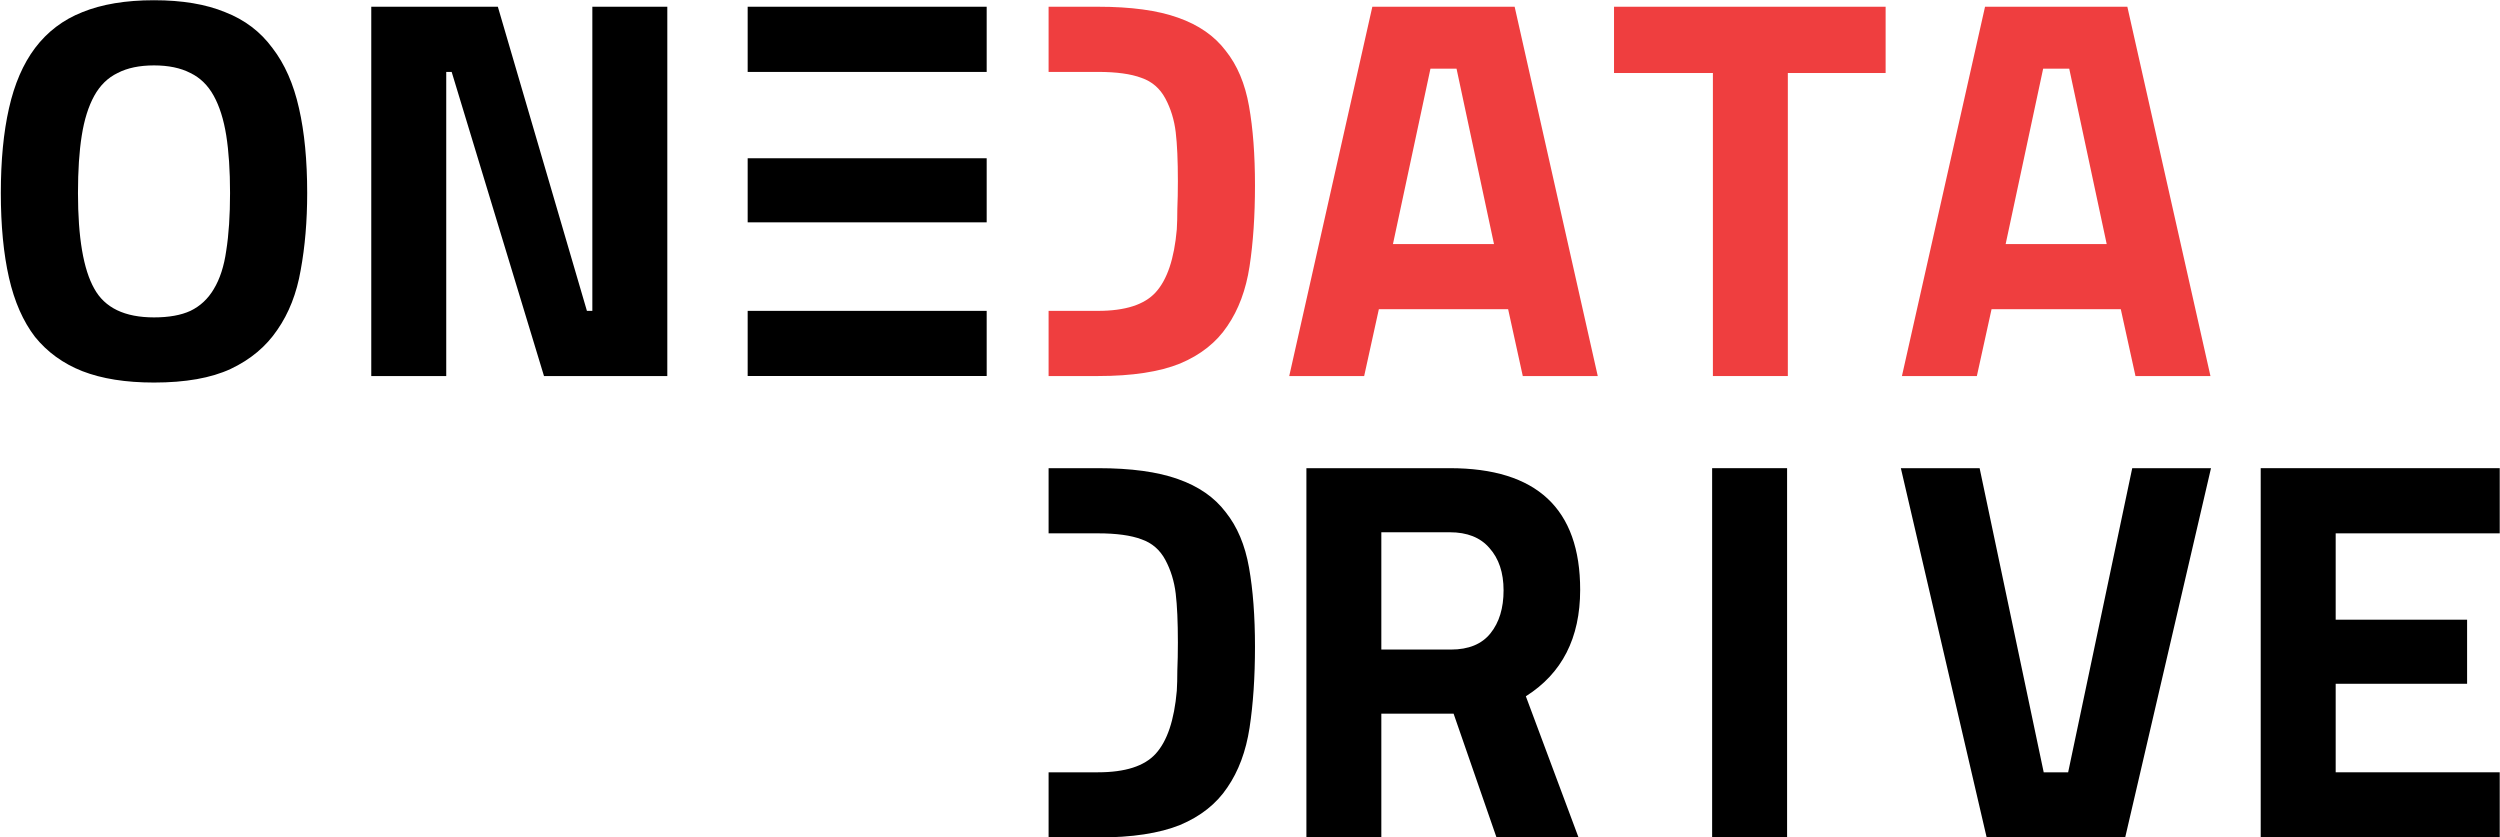 <?xml version="1.0" encoding="UTF-8" standalone="no"?>
<!DOCTYPE svg PUBLIC "-//W3C//DTD SVG 1.1//EN" "http://www.w3.org/Graphics/SVG/1.1/DTD/svg11.dtd">
<svg width="100%" height="100%" viewBox="0 0 1266 424" version="1.1" xmlns="http://www.w3.org/2000/svg" xmlns:xlink="http://www.w3.org/1999/xlink" xml:space="preserve" xmlns:serif="http://www.serif.com/" style="fill-rule:evenodd;clip-rule:evenodd;stroke-linejoin:round;stroke-miterlimit:2;">
    <g transform="matrix(1,0,0,1,-720.499,-3902.39)">
        <g>
            <g>
                <g transform="matrix(1.962,0,0,0.975,-1222.32,1574.83)">
                    <path d="M1029.97,2585.93C1022.68,2585.93 1016.51,2583.96 1011.47,2580.01C1006.51,2576.06 1002.45,2570.14 999.271,2562.24C996.187,2554.15 993.944,2543.91 992.542,2531.49C991.14,2519.08 990.439,2504.42 990.439,2487.49C990.439,2470.57 991.14,2455.9 992.542,2443.49C993.944,2430.89 996.187,2420.45 999.271,2412.18C1002.45,2403.72 1006.51,2397.51 1011.47,2393.56C1016.51,2389.43 1022.68,2387.36 1029.97,2387.36C1037.26,2387.36 1043.38,2389.43 1048.34,2393.56C1053.39,2397.51 1057.45,2403.72 1060.54,2412.18C1063.71,2420.45 1066,2430.89 1067.4,2443.49C1068.81,2455.9 1069.51,2470.57 1069.51,2487.49C1069.51,2501.97 1068.95,2515.32 1067.83,2527.55C1066.8,2539.58 1064.79,2549.92 1061.8,2558.57C1058.9,2567.22 1054.88,2573.99 1049.74,2578.88C1044.69,2583.58 1038.11,2585.93 1029.97,2585.93ZM1014.55,2537.14C1017.26,2547.1 1022.4,2552.09 1029.97,2552.09C1033.81,2552.09 1036.94,2550.96 1039.37,2548.7C1041.89,2546.26 1043.9,2542.49 1045.39,2537.42C1046.98,2532.15 1048.06,2525.48 1048.62,2517.39C1049.27,2509.12 1049.6,2499.15 1049.6,2487.49C1049.6,2475.83 1049.27,2465.87 1048.62,2457.59C1047.96,2449.32 1046.89,2442.45 1045.39,2437C1043.9,2431.55 1041.89,2427.6 1039.37,2425.16C1036.84,2422.52 1033.71,2421.21 1029.97,2421.21C1026.24,2421.21 1023.1,2422.52 1020.58,2425.16C1018.06,2427.6 1016.05,2431.55 1014.55,2437C1013.06,2442.45 1011.98,2449.32 1011.33,2457.59C1010.67,2465.87 1010.35,2475.83 1010.35,2487.49C1010.35,2510.62 1011.75,2527.17 1014.55,2537.14Z" style="fill-rule:nonzero;"/>
                </g>
                <g transform="matrix(1.962,0,0,0.975,-1222.32,1574.83)">
                    <path d="M1105.4,2582.55L1105.4,2424.59L1106.8,2424.59L1130.63,2582.55L1162.46,2582.55L1162.46,2390.74L1143.11,2390.74L1143.11,2548.7L1141.71,2548.7L1118.72,2390.74L1086.05,2390.74L1086.05,2582.55L1105.4,2582.55Z" style="fill-rule:nonzero;"/>
                </g>
                <g>
                    <g transform="matrix(1.962,0,0,0.975,-1222.32,1574.83)">
                        <path d="M1183.2,2424.59L1244.89,2424.59L1244.89,2390.74L1183.2,2390.74C1183.2,2390.74 1183.2,2424.91 1183.2,2424.59Z" style="fill-rule:nonzero;"/>
                    </g>
                    <g transform="matrix(1.962,0,0,0.975,-1222.32,1728.83)">
                        <path d="M1183.2,2424.59L1244.89,2424.59L1244.89,2390.74L1183.2,2390.74C1183.2,2390.74 1183.2,2424.91 1183.2,2424.59Z" style="fill-rule:nonzero;"/>
                    </g>
                    <g transform="matrix(1.962,0,0,0.975,-1222.32,1574.83)">
                        <path d="M1183.2,2502.72L1244.89,2502.72L1244.89,2469.44L1183.2,2469.44" style="fill-rule:nonzero;"/>
                    </g>
                </g>
                <g transform="matrix(1.962,0,0,0.975,-1222.32,1574.83)">
                    <path d="M1260.87,2548.7L1273.63,2548.7C1280.64,2548.7 1285.59,2545.5 1288.49,2539.11C1291.48,2532.53 1293.3,2521.62 1293.96,2506.39C1294.05,2503.38 1294.1,2499.81 1294.1,2495.67C1294.19,2491.53 1294.24,2486.74 1294.24,2481.29C1294.24,2470.57 1294.05,2462.11 1293.68,2455.9C1293.3,2449.51 1292.41,2443.68 1291.01,2438.41C1289.61,2433.15 1287.56,2429.57 1284.85,2427.69C1282.13,2425.63 1278.4,2424.59 1273.63,2424.59L1260.87,2424.59L1260.87,2390.74L1273.63,2390.74C1282.13,2390.74 1289,2392.62 1294.24,2396.39C1299.57,2400.15 1303.68,2405.88 1306.58,2413.59C1309.57,2421.11 1311.58,2430.7 1312.6,2442.36C1313.63,2454.02 1314.14,2467.75 1314.14,2483.54C1314.14,2499.15 1313.68,2513.16 1312.74,2525.57C1311.81,2537.79 1309.89,2548.14 1307,2556.6C1304.19,2565.06 1300.13,2571.55 1294.8,2576.06C1289.47,2580.39 1282.41,2582.55 1273.63,2582.55L1260.87,2582.55L1260.87,2548.7Z" style="fill:rgb(239,62,63);fill-rule:nonzero;"/>
                </g>
                <g transform="matrix(1.962,0,0,0.975,-1222.32,1574.83)">
                    <path d="M1342.32,2582.55L1346.11,2547.85L1379.48,2547.85L1383.26,2582.55L1402.61,2582.55L1381.16,2390.74L1344.43,2390.74L1322.98,2582.55L1342.32,2582.55ZM1366.16,2422.9L1375.83,2514.01L1349.75,2514.01L1359.43,2422.9L1366.16,2422.9Z" style="fill:rgb(239,62,63);fill-rule:nonzero;"/>
                </g>
                <g transform="matrix(1.962,0,0,0.975,-1222.32,1574.83)">
                    <path d="M1432.33,2425.16L1432.33,2582.55L1451.67,2582.55L1451.67,2425.16L1476.91,2425.16L1476.91,2390.74L1406.81,2390.74L1406.81,2425.16L1432.33,2425.16Z" style="fill:rgb(239,62,63);fill-rule:nonzero;"/>
                </g>
                <g transform="matrix(1.962,0,0,0.975,-1222.32,1574.83)">
                    <path d="M1500.46,2582.55L1504.25,2547.85L1537.61,2547.85L1541.4,2582.55L1560.75,2582.55L1539.3,2390.74L1502.57,2390.74L1481.12,2582.55L1500.46,2582.55ZM1524.3,2422.9L1533.97,2514.01L1507.89,2514.01L1517.57,2422.9L1524.3,2422.9Z" style="fill:rgb(239,62,63);fill-rule:nonzero;"/>
                </g>
            </g>
            <g>
                <g transform="matrix(1.962,0,0,0.975,-1222.32,1808.5)">
                    <path d="M1260.87,2548.7L1273.63,2548.7C1280.64,2548.7 1285.59,2545.5 1288.49,2539.11C1291.48,2532.53 1293.3,2521.62 1293.96,2506.39C1294.05,2503.38 1294.1,2499.81 1294.1,2495.67C1294.19,2491.53 1294.24,2486.74 1294.24,2481.29C1294.24,2470.57 1294.05,2462.11 1293.68,2455.9C1293.3,2449.51 1292.41,2443.68 1291.01,2438.41C1289.61,2433.15 1287.56,2429.57 1284.85,2427.69C1282.13,2425.63 1278.4,2424.59 1273.63,2424.59L1260.87,2424.59L1260.87,2390.74L1273.63,2390.74C1282.13,2390.74 1289,2392.62 1294.24,2396.39C1299.57,2400.15 1303.68,2405.88 1306.58,2413.59C1309.57,2421.11 1311.58,2430.7 1312.6,2442.36C1313.63,2454.02 1314.14,2467.75 1314.14,2483.54C1314.14,2499.15 1313.68,2513.16 1312.74,2525.57C1311.81,2537.79 1309.89,2548.14 1307,2556.6C1304.19,2565.06 1300.13,2571.55 1294.8,2576.06C1289.47,2580.39 1282.41,2582.55 1273.63,2582.55L1260.87,2582.55L1260.87,2548.7Z" style="fill-rule:nonzero;"/>
                </g>
                <g transform="matrix(1.962,0,0,0.975,-744.924,1808.5)">
                    <path d="M1122.08,2518.24L1103.43,2518.24L1103.43,2582.55L1084.09,2582.55L1084.09,2390.74L1121.1,2390.74C1143.53,2390.74 1154.75,2411.8 1154.75,2453.93C1154.75,2478.94 1150.07,2497.36 1140.73,2509.21L1154.33,2582.55L1133.16,2582.55L1122.08,2518.24ZM1103.43,2484.95L1121.38,2484.95C1125.96,2484.95 1129.37,2482.13 1131.61,2476.49C1133.86,2470.85 1134.98,2463.42 1134.98,2454.21C1134.98,2444.99 1133.76,2437.66 1131.33,2432.21C1129,2426.75 1125.59,2424.03 1121.1,2424.03L1103.43,2424.03L1103.43,2484.95Z" style="fill-rule:nonzero;"/>
                </g>
                <g transform="matrix(1.962,0,0,0.975,-709.999,1808.5)">
                    <rect x="1171.01" y="2390.74" width="19.347" height="191.804" style="fill-rule:nonzero;"/>
                </g>
                <g transform="matrix(1.962,0,0,0.975,-677.136,1808.5)">
                    <path d="M1246.15,2548.7L1239.84,2548.7L1223.3,2390.74L1202.97,2390.74L1225.12,2582.55L1260.87,2582.55L1283.02,2390.74L1262.69,2390.74L1246.15,2548.7Z" style="fill-rule:nonzero;"/>
                </g>
                <g transform="matrix(1.962,0,0,0.975,-676.724,1808.5)">
                    <path d="M1357.33,2582.55L1357.33,2548.7L1314.99,2548.7L1314.99,2502.72L1348.91,2502.72L1348.91,2469.44L1314.99,2469.44L1314.99,2424.59L1357.33,2424.59L1357.33,2390.74L1295.64,2390.74L1295.64,2582.55L1357.33,2582.55Z" style="fill-rule:nonzero;"/>
                </g>
            </g>
        </g>
    </g>
</svg>
